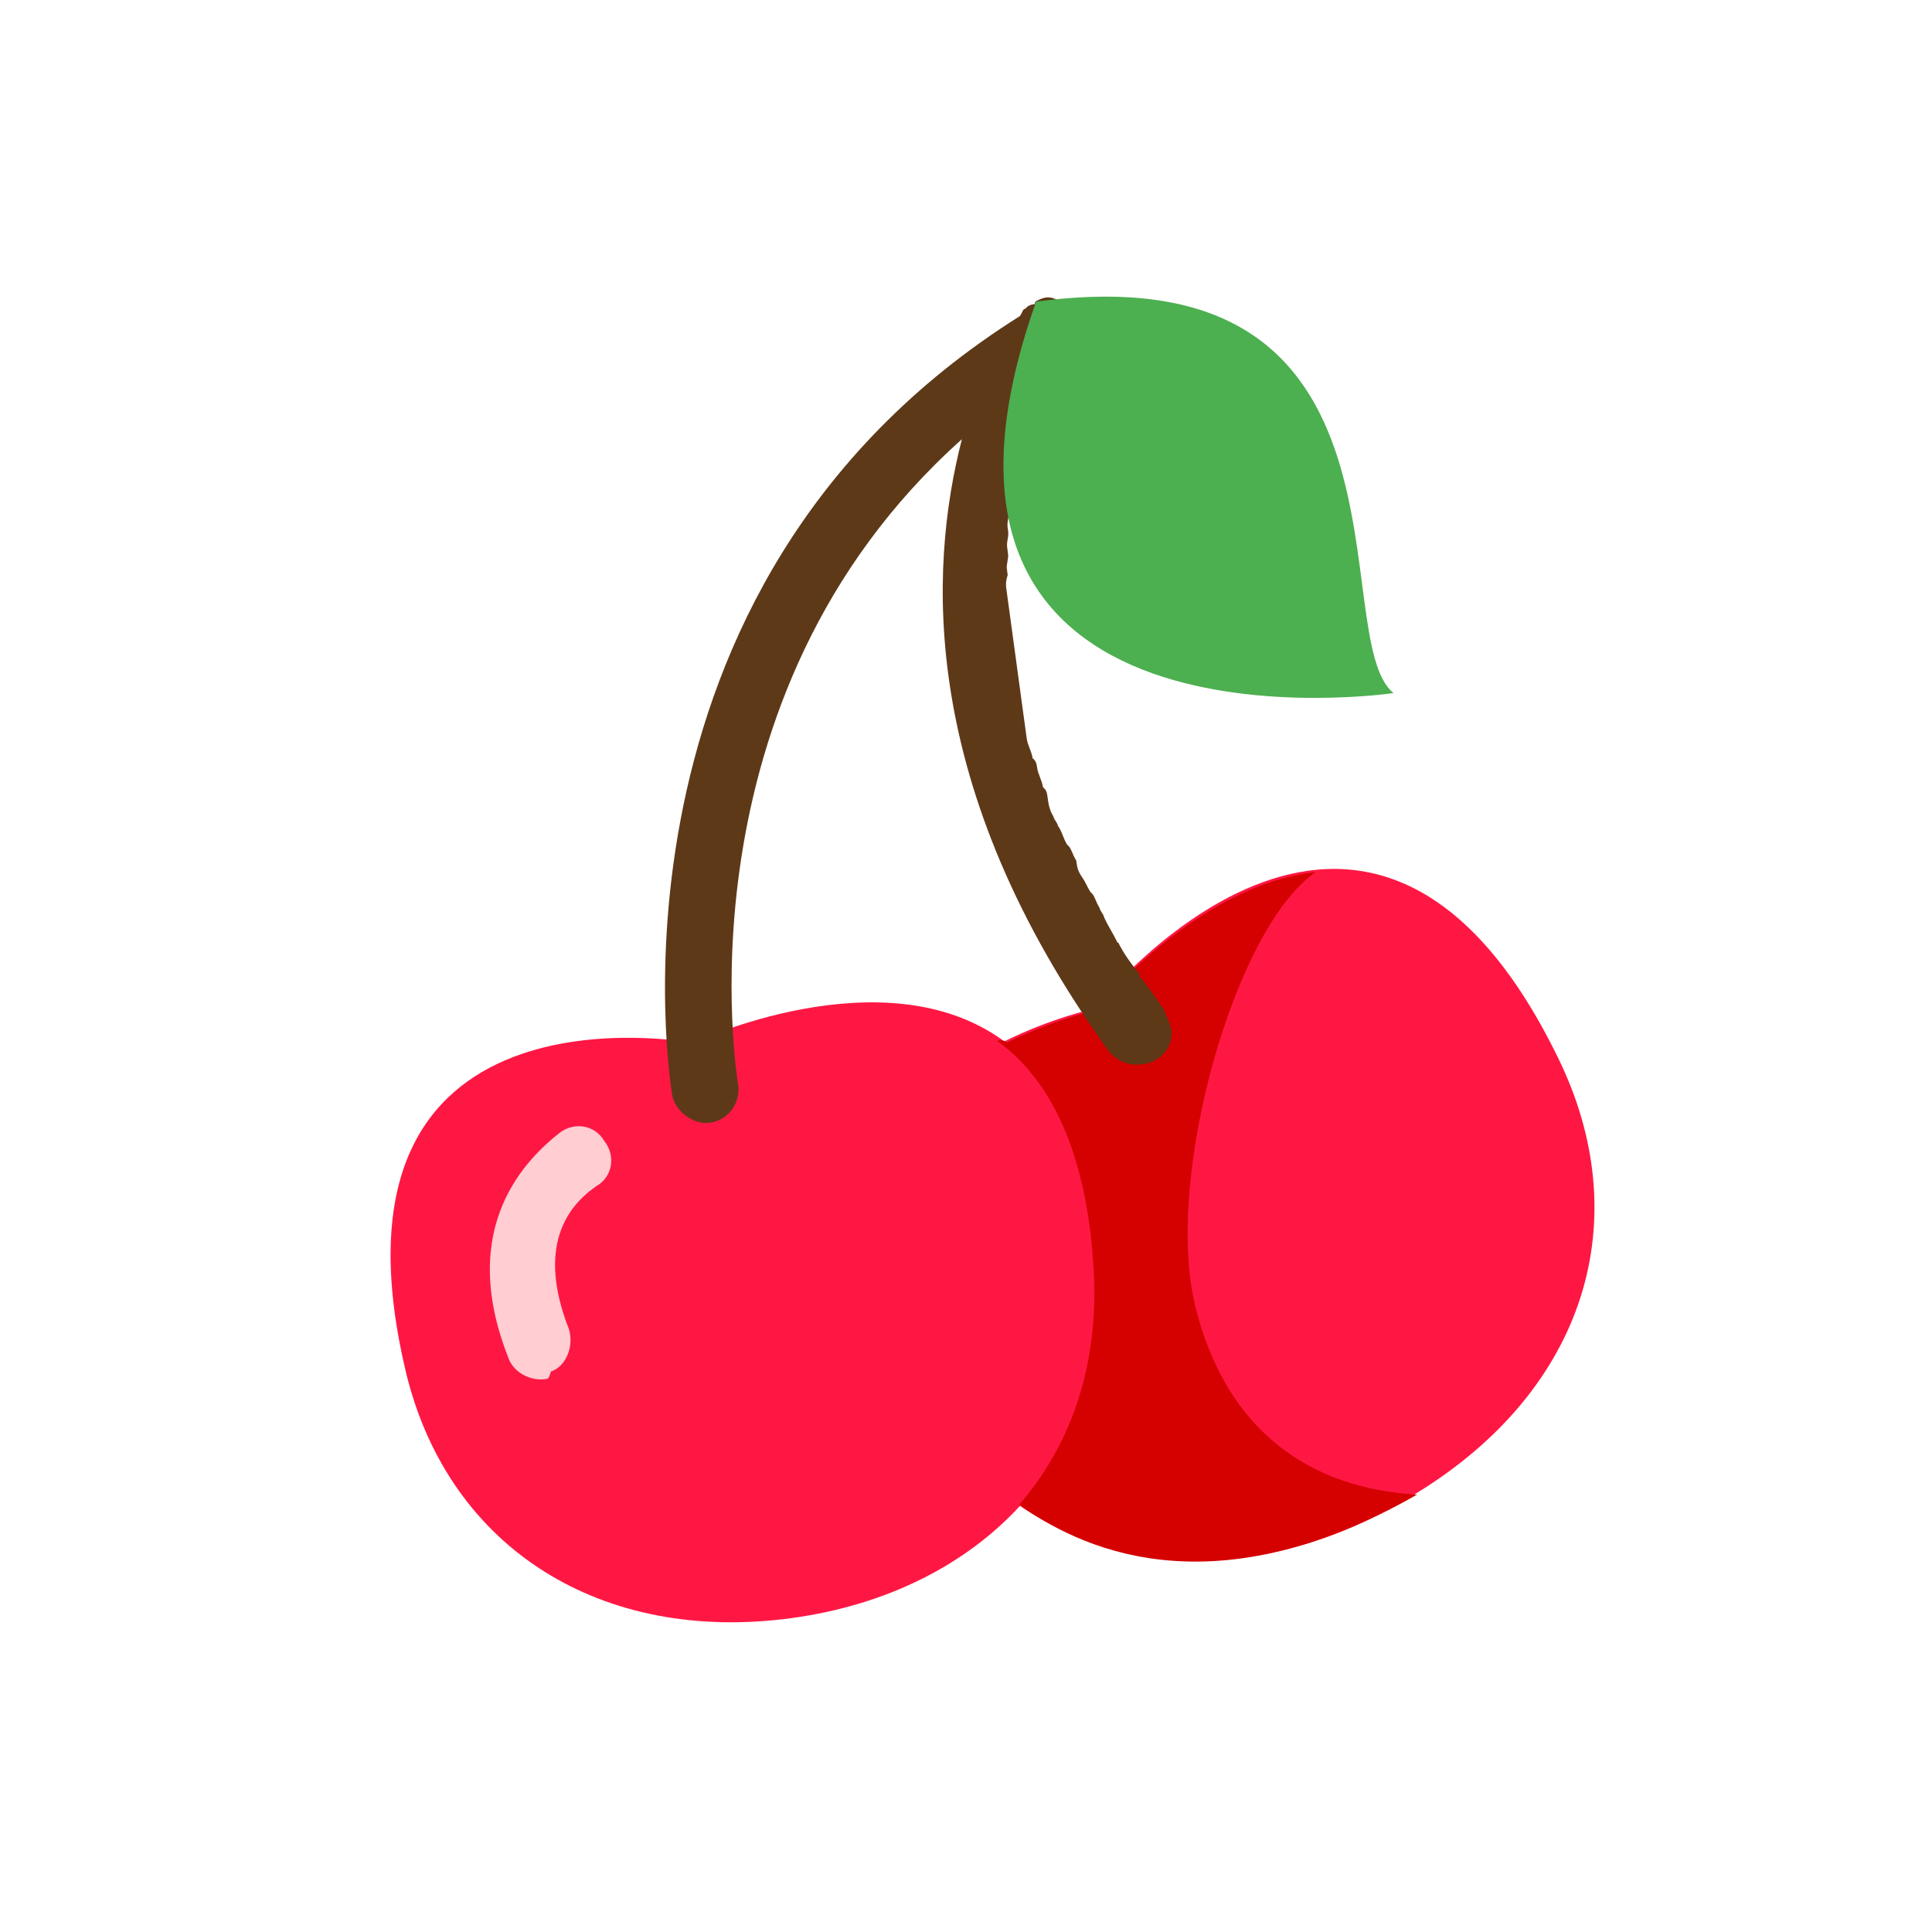 <?xml version="1.0" encoding="UTF-8" standalone="no"?>
<svg
   width="36.843"
   height="36.843"
   version="1.1"
   viewBox="0 0 9.748 9.748"
   id="svg42"
   sodipodi:docname="construction-doodle.svg"
   xmlns:inkscape="http://www.inkscape.org/namespaces/inkscape"
   xmlns:sodipodi="http://sodipodi.sourceforge.net/DTD/sodipodi-0.dtd"
   xmlns="http://www.w3.org/2000/svg"
   xmlns:svg="http://www.w3.org/2000/svg">
  <defs
     id="defs46" />
  <sodipodi:namedview
     id="namedview44"
     pagecolor="#ffffff"
     bordercolor="#666666"
     borderopacity="1.0"
     inkscape:showpageshadow="2"
     inkscape:pageopacity="0.0"
     inkscape:pagecheckerboard="0"
     inkscape:deskcolor="#d1d1d1"
     showgrid="false" />
  <g
     transform="matrix(1.992,0,0,1.992,-263.473,-347.479)"
     id="g40">
    <g
       id="g335"
       transform="rotate(-1,270.594,201.471)"
       inkscape:export-filename="g335.svg"
       inkscape:export-xdpi="72"
       inkscape:export-ydpi="72">
      <path
         d="m 136.657,174.774 c -0.469,-1.005 -1.171,-0.144 -1.171,-0.144 0,0 -0.109,0.021 -0.23,0.079 -0.301,-0.23 -0.788,-0.01 -0.788,-0.01 0,0 -0.973,-0.202 -0.74,0.831 0.103,0.441 0.483,0.687 0.964,0.63 0.245,-0.029 0.446,-0.13 0.583,-0.274 0.28,0.198 0.656,0.196 1.007,-0.016 0.432,-0.256 0.569,-0.683 0.375,-1.096 z"
         fill="#ff1744"
         id="path30" />
      <path
         d="m 135.727,175.384 c -0.072,-0.325 0.118,-0.955 0.325,-1.09 -0.305,0.027 -0.567,0.341 -0.567,0.341 0,0 -0.1,0.02 -0.222,0.077 -0.009,-0.007 -0.018,-0.006 -0.026,-0.005 0.131,0.096 0.231,0.289 0.236,0.622 5.6e-4,0.222 -0.071,0.41 -0.2,0.554 0.14,0.103 0.47,0.287 1.008,-0.008 -0.267,-0.02 -0.481,-0.166 -0.554,-0.49 z"
         fill="#d50000"
         id="path32" />
      <path
         d="m 134.077,175.544 c -0.034,0.004 -0.079,-0.016 -0.092,-0.058 -0.125,-0.336 0.06,-0.503 0.139,-0.564 0.039,-0.03 0.092,-0.019 0.114,0.021 0.03,0.039 0.019,0.092 -0.021,0.114 -0.079,0.052 -0.153,0.155 -0.077,0.36 0.013,0.041 -0.006,0.095 -0.047,0.108 -0.006,0.018 -0.006,0.018 -0.015,0.019 z"
         fill="#ffcdd2"
         id="path34" />
      <path
         d="m 135.547,174.464 c -0.011,-0.024 -0.022,-0.04 -0.033,-0.065 -9.9e-4,-0.008 -0.01,-0.016 -0.011,-0.024 -0.01,-0.016 -0.012,-0.033 -0.022,-0.04 -0.01,-0.016 -0.011,-0.024 -0.022,-0.04 -0.01,-0.016 -0.011,-0.024 -0.013,-0.041 -0.01,-0.016 -0.012,-0.033 -0.022,-0.04 -0.01,-0.016 -0.012,-0.033 -0.023,-0.049 -9.9e-4,-0.008 -0.01,-0.016 -0.011,-0.024 -0.01,-0.016 -0.012,-0.033 -0.014,-0.05 -9.9e-4,-0.008 -0.002,-0.017 -0.011,-0.024 -0.002,-0.017 -0.012,-0.033 -0.014,-0.05 -9.9e-4,-0.008 -0.002,-0.017 -0.011,-0.024 -0.002,-0.017 -0.012,-0.033 -0.014,-0.05 l -0.045,-0.38 c -10e-4,-0.008 -0.002,-0.017 0.004,-0.035 l -0.002,-0.017 c -0.001,-0.008 0.005,-0.026 0.004,-0.035 l -0.002,-0.017 c -0.002,-0.017 0.005,-0.026 0.003,-0.043 l -9.9e-4,-0.008 c -0.002,-0.017 0.005,-0.026 0.003,-0.043 0.03,-0.183 0.1,-0.311 0.129,-0.357 0.008,-0.001 0.016,-0.01 0.016,-0.01 0.04,-0.022 0.051,-0.074 0.029,-0.115 -0.022,-0.04 -0.051,-0.071 -0.091,-0.049 0,0 -0.008,9.9e-4 -0.007,0.009 -0.008,0.001 -0.017,0.002 -0.024,0.011 -0.008,0.001 -0.007,0.009 -0.015,0.019 -1.109,0.67 -0.916,1.946 -0.915,1.955 0.005,0.042 0.052,0.079 0.094,0.074 0.051,-0.006 0.079,-0.052 0.074,-0.094 -9.9e-4,-0.008 -0.15,-0.983 0.595,-1.626 -0.09,0.327 -0.127,0.879 0.346,1.558 0.02,0.023 0.047,0.037 0.081,0.033 0.017,-0.002 0.025,-0.003 0.041,-0.013 0.032,-0.021 0.045,-0.057 0.032,-0.089 -9.9e-4,-0.008 -0.011,-0.024 -0.012,-0.033 -0.021,-0.032 -0.042,-0.064 -0.061,-0.087 l -9.9e-4,-0.008 c -0.02,-0.023 -0.041,-0.055 -0.052,-0.079 z"
         fill="#5e3918"
         id="path36" />
      <path
         d="m 136.257,173.844 c -0.171,-0.142 0.115,-1.125 -0.888,-1.007 -0.442,1.181 0.888,1.007 0.888,1.007 z"
         fill="#4caf50"
         id="path38" />
    </g>
  </g>
</svg>
